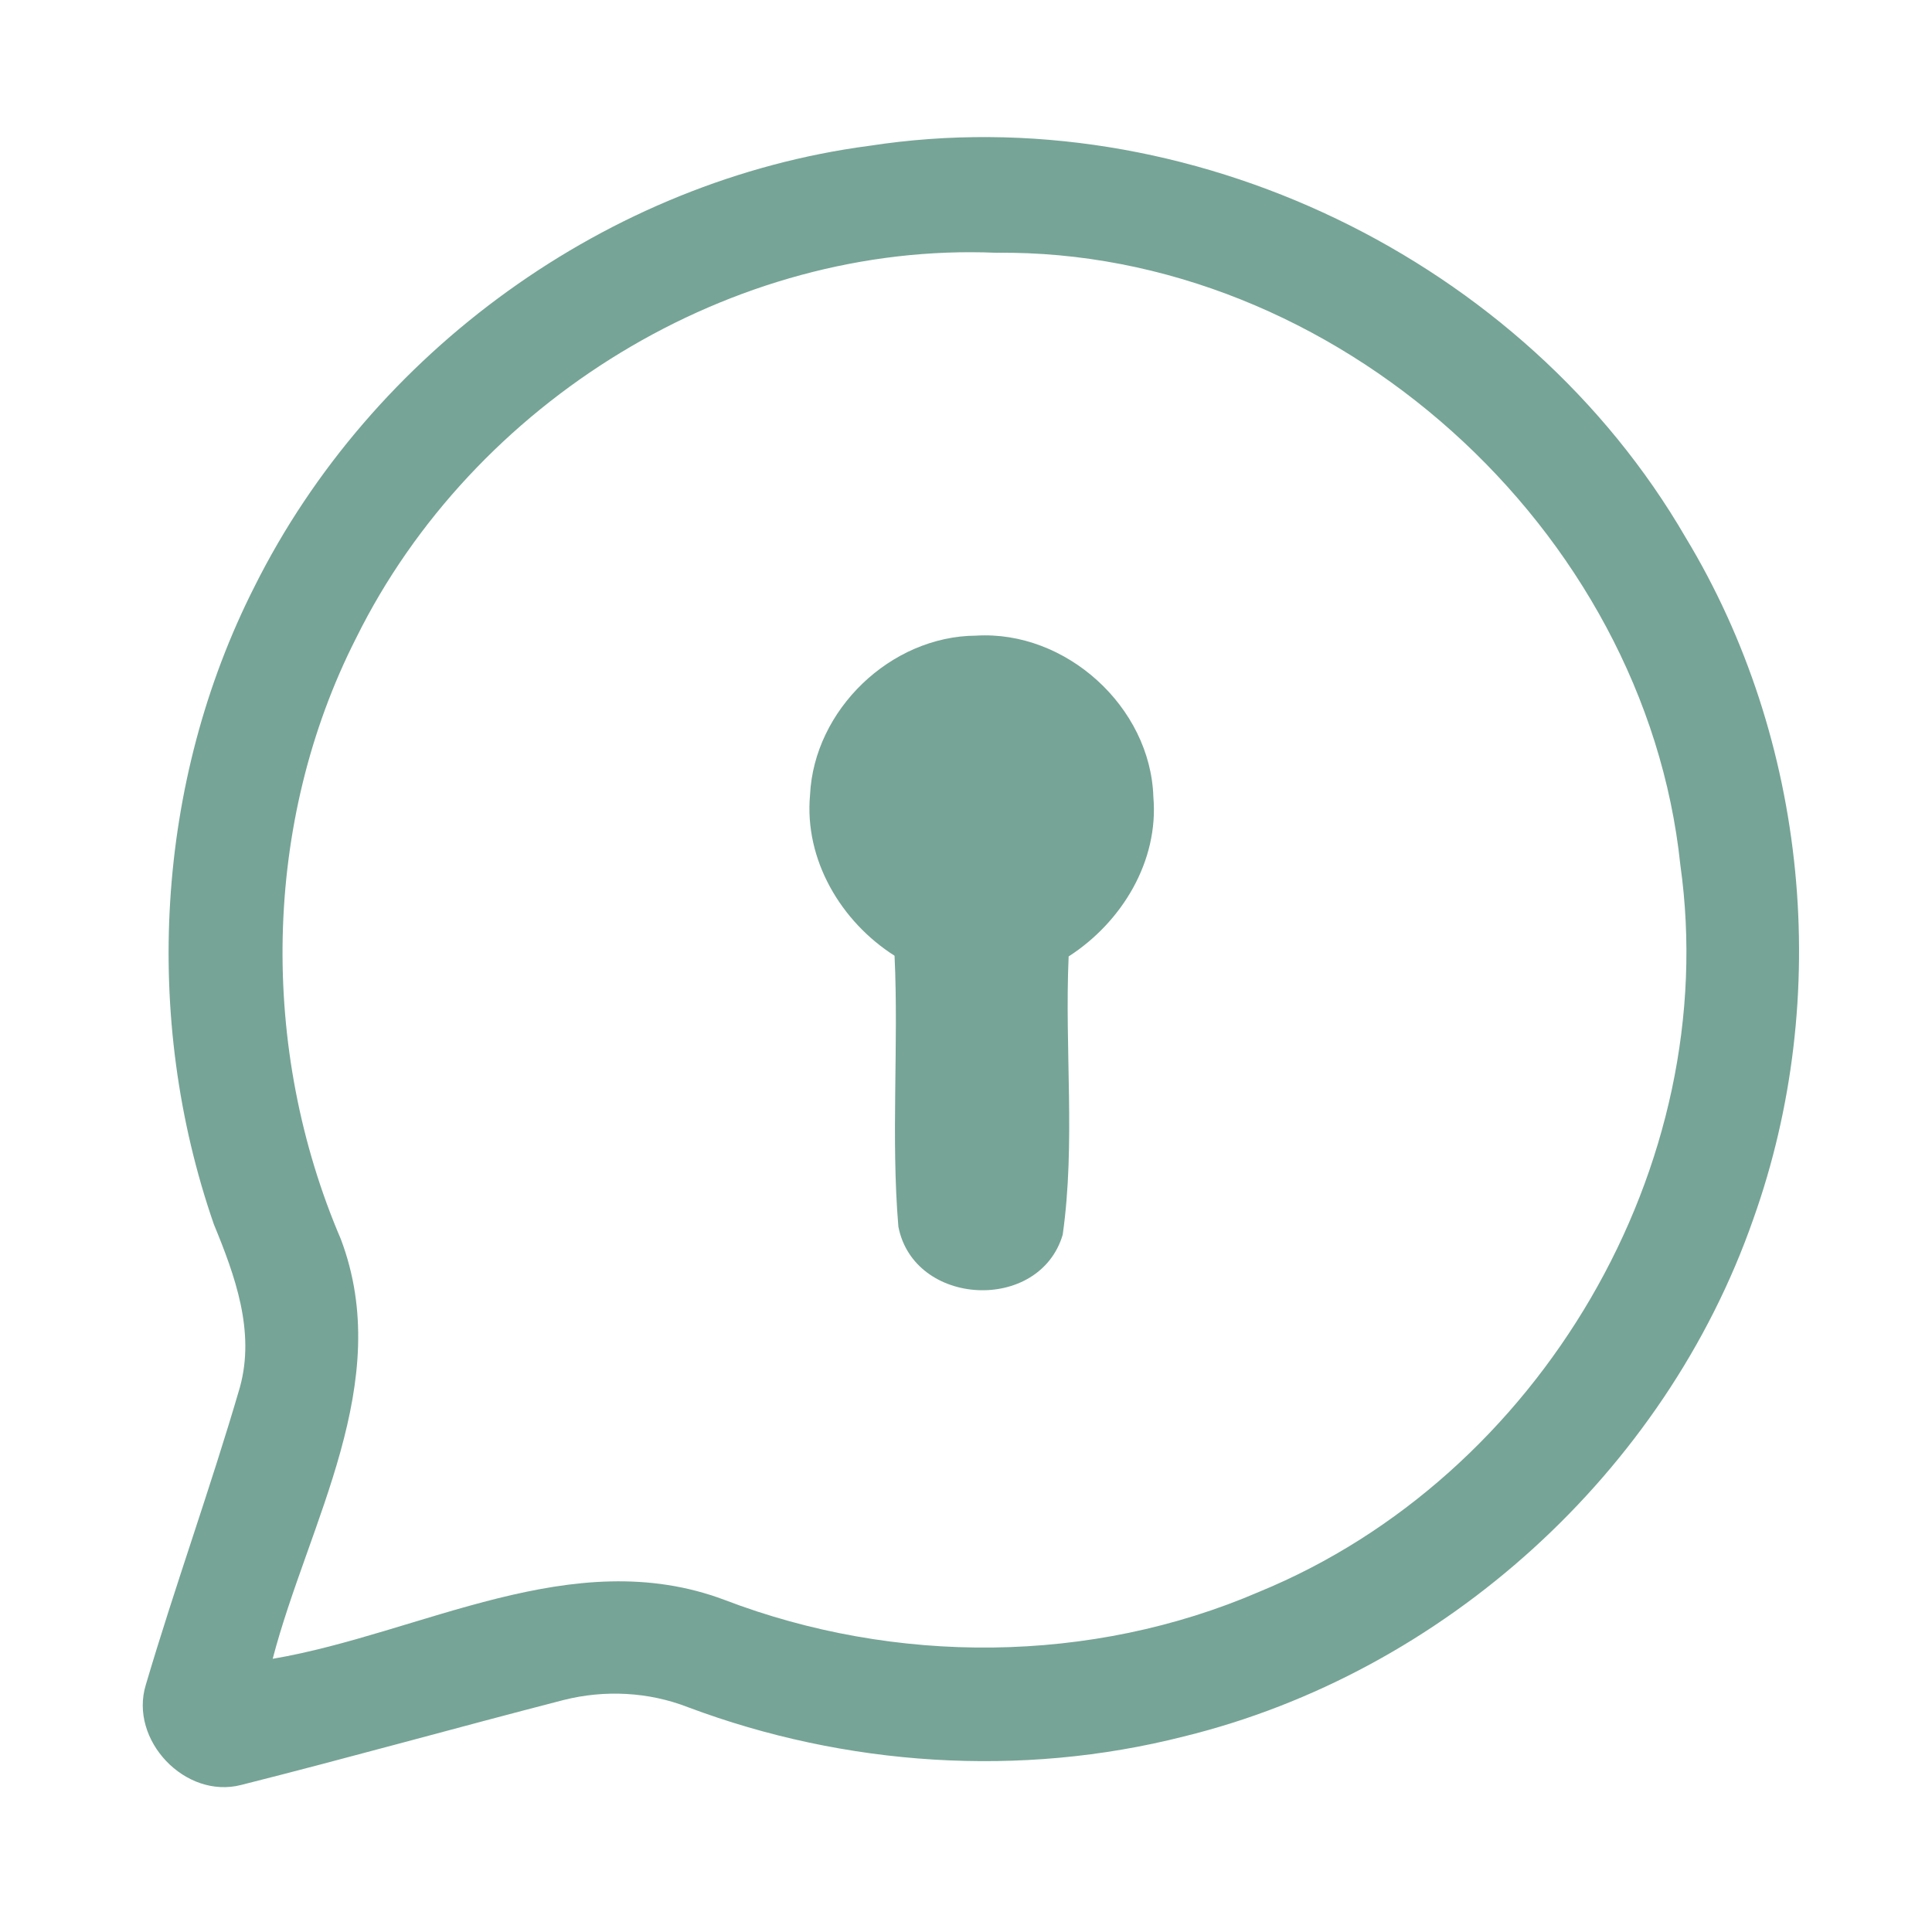 <?xml version="1.0" encoding="UTF-8" ?>
<!DOCTYPE svg PUBLIC "-//W3C//DTD SVG 1.1//EN" "http://www.w3.org/Graphics/SVG/1.1/DTD/svg11.dtd">
<svg width="192pt" height="192pt" viewBox="0 0 192 192" version="1.1" xmlns="http://www.w3.org/2000/svg">
<g id="#76a497ff">
<path fill="#76a497" opacity="1.00" d=" M 86.40 14.49 C 118.07 9.60 151.48 25.76 167.52 53.42 C 179.68 73.52 182.13 99.08 174.23 121.18 C 165.46 146.29 143.48 166.24 117.64 172.57 C 101.42 176.70 84.01 175.53 68.37 169.66 C 64.45 168.13 60.09 167.92 56.03 168.94 C 45.34 171.70 34.70 174.68 23.99 177.38 C 18.41 178.84 12.81 172.92 14.49 167.44 C 17.42 157.53 20.95 147.79 23.84 137.87 C 25.38 132.31 23.35 126.76 21.25 121.66 C 14.14 101.15 15.45 77.71 25.29 58.30 C 36.95 34.94 60.46 17.90 86.40 14.49 M 35.40 63.39 C 26.05 81.77 25.78 104.26 33.87 123.14 C 39.26 137.39 30.64 151.30 27.10 164.85 C 41.90 162.33 56.91 153.31 72.01 159.00 C 88.96 165.48 108.43 165.40 125.14 158.19 C 152.98 146.76 171.21 115.89 166.99 85.95 C 163.50 52.55 132.63 24.73 98.99 25.12 C 72.70 24.01 47.00 39.93 35.40 63.39 Z" />
<path fill="#76a497" opacity="1.00" d=" M 80.50 79.01 C 80.90 70.54 88.51 63.22 96.99 63.17 C 105.92 62.62 114.34 70.25 114.62 79.20 C 115.17 85.60 111.48 91.65 106.20 95.05 C 105.79 104.25 106.90 113.59 105.61 122.71 C 103.30 130.49 90.82 129.87 89.28 121.90 C 88.53 112.96 89.32 103.95 88.90 94.98 C 83.57 91.59 79.92 85.44 80.50 79.01 Z" />
</g>
</svg>
